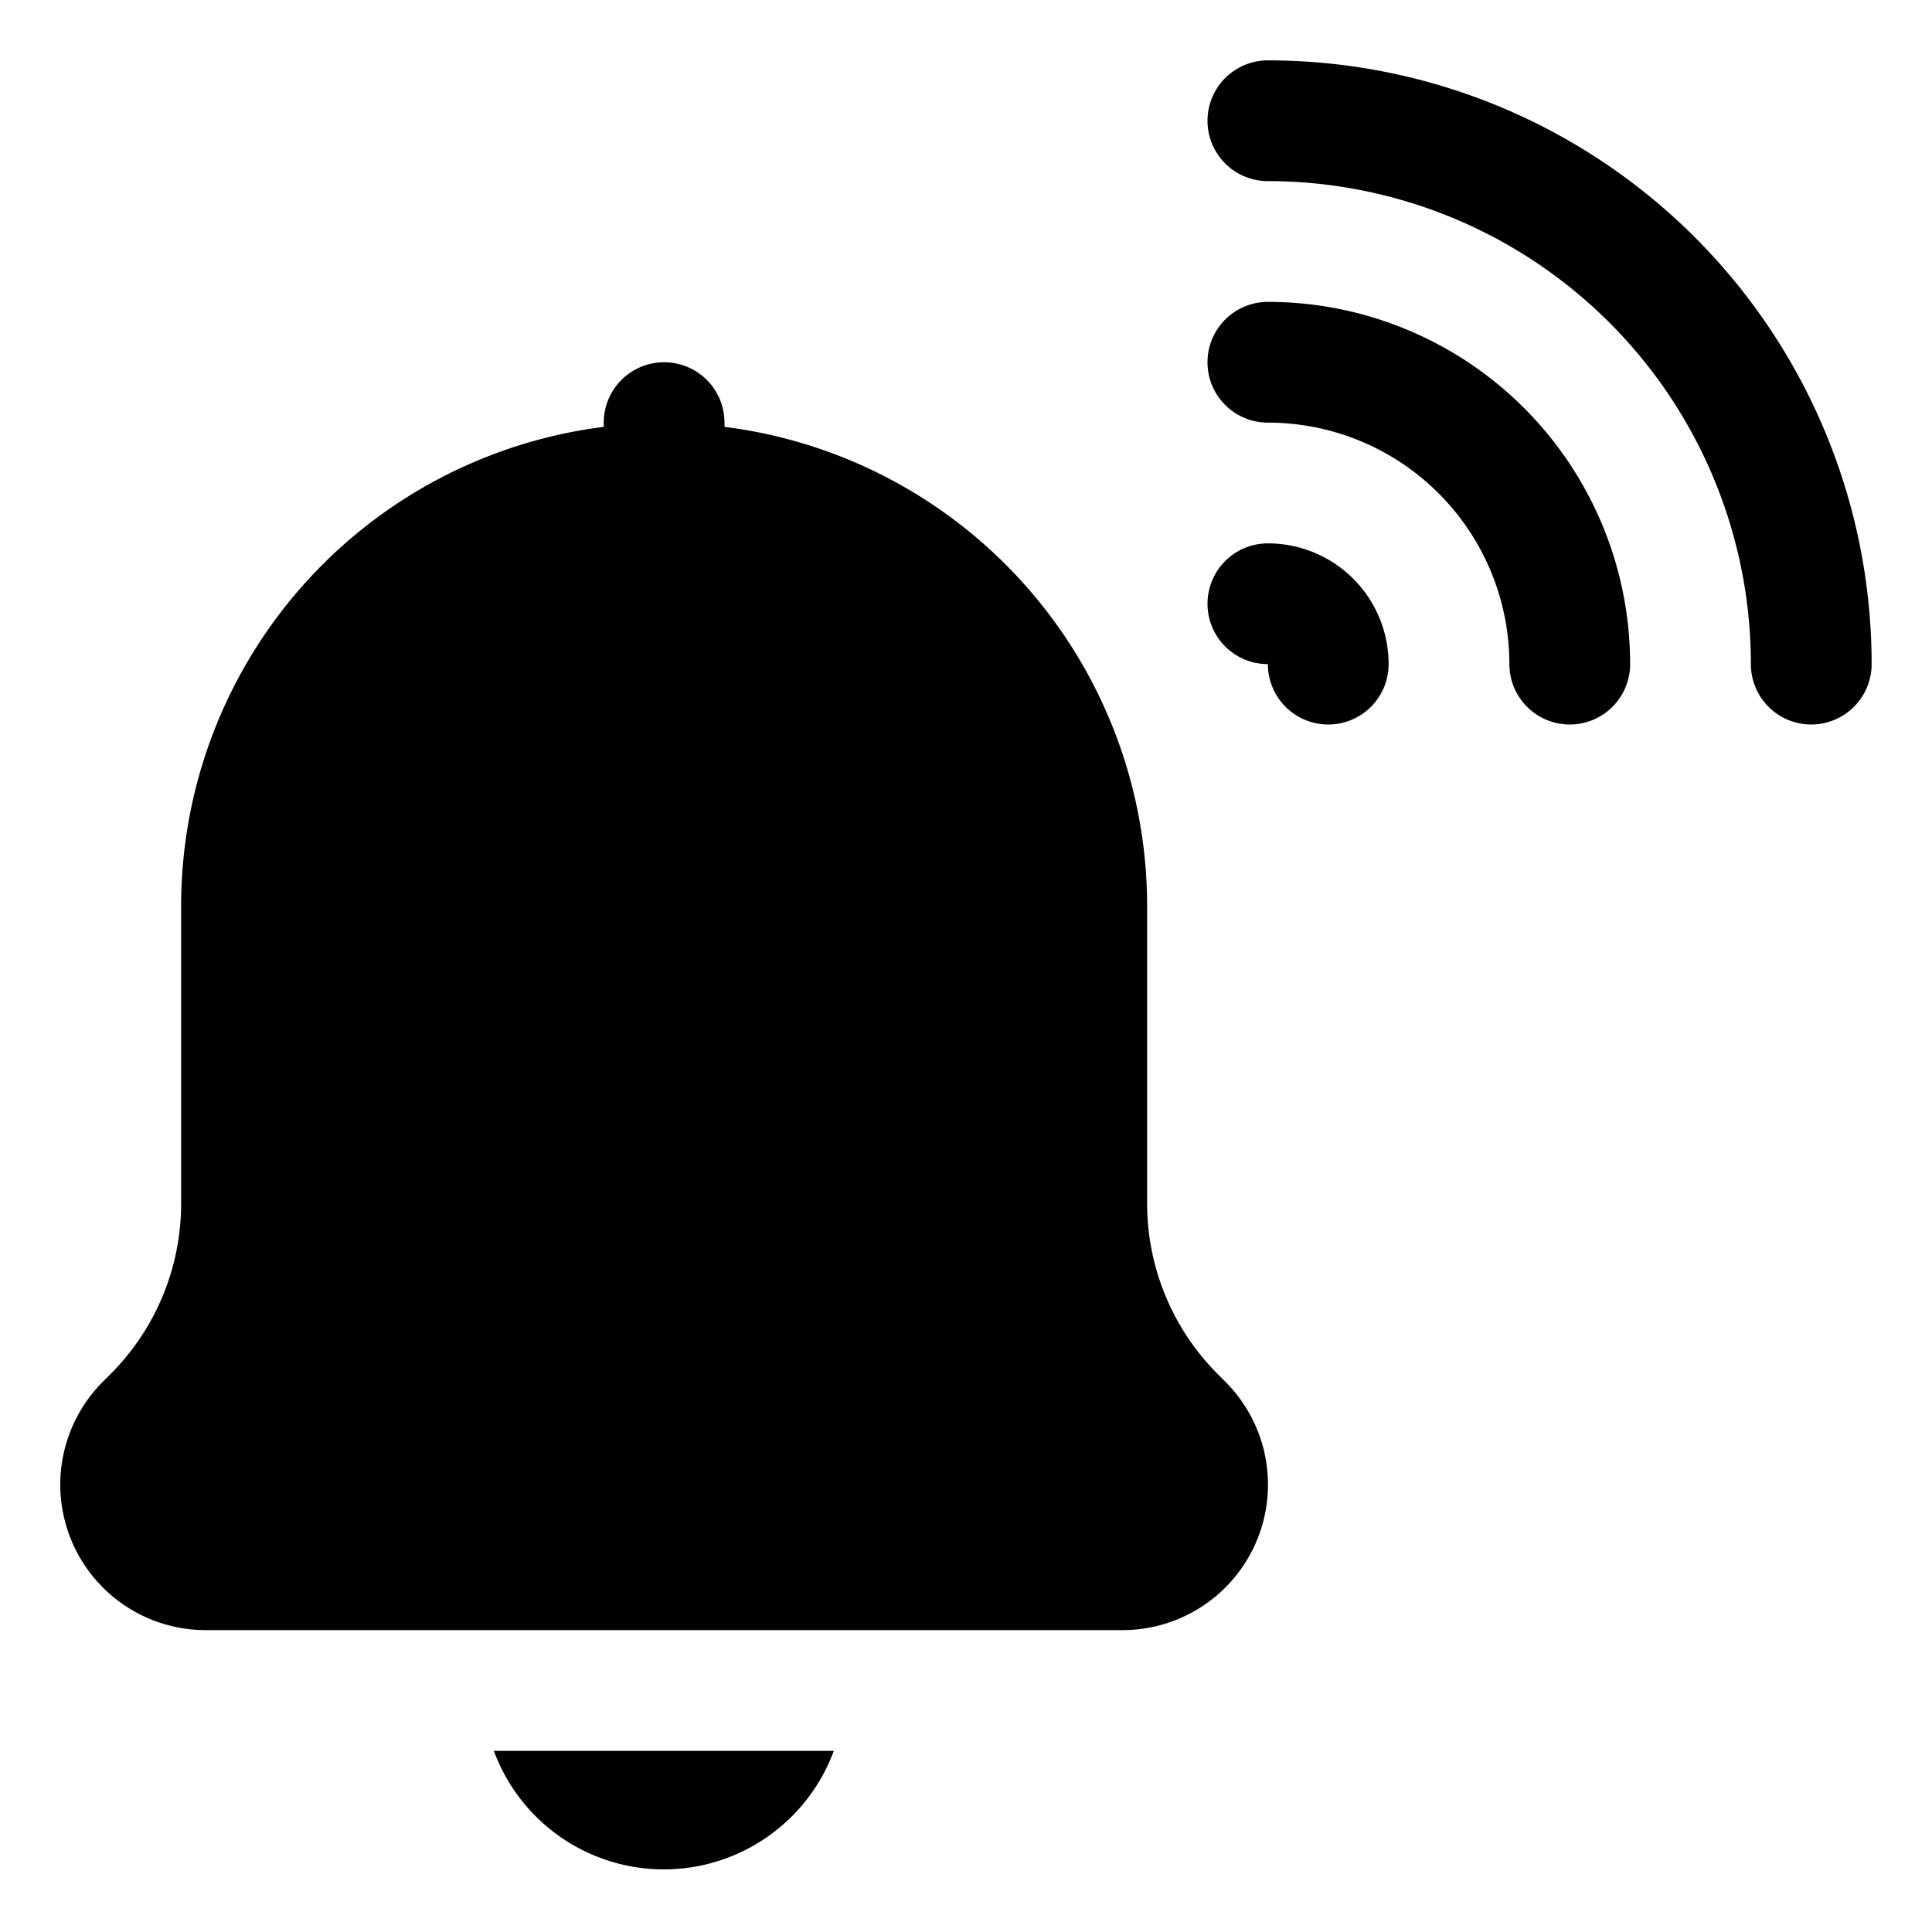 <svg xmlns="http://www.w3.org/2000/svg" data-name="Layer 1" viewBox="0 0 32 32" id="reminder"><path d="M30 12a1 1 0 0 1-1-1 8 8 0 0 0-8-8 1 1 0 0 1 0-2 10 10 0 0 1 10 10 1 1 0 0 1-1 1Z"></path><path d="M26 12a1 1 0 0 1-1-1 4 4 0 0 0-4-4 1 1 0 0 1 0-2 6 6 0 0 1 6 6 1 1 0 0 1-1 1zm-4 0a1 1 0 0 1-1-1 1 1 0 0 1 0-2 2 2 0 0 1 2 2 1 1 0 0 1-1 1zM8.18 29a3 3 0 0 0 5.63 0zm12.11-6.12-.12-.12A4 4 0 0 1 19 19.93V15a8 8 0 0 0-7-7.93V7a1 1 0 0 0-2 0v.07A8 8 0 0 0 3 15v4.93a4 4 0 0 1-1.17 2.83l-.12.12A2.41 2.41 0 0 0 3.41 27h15.18a2.41 2.41 0 0 0 1.7-4.12z"></path></svg>